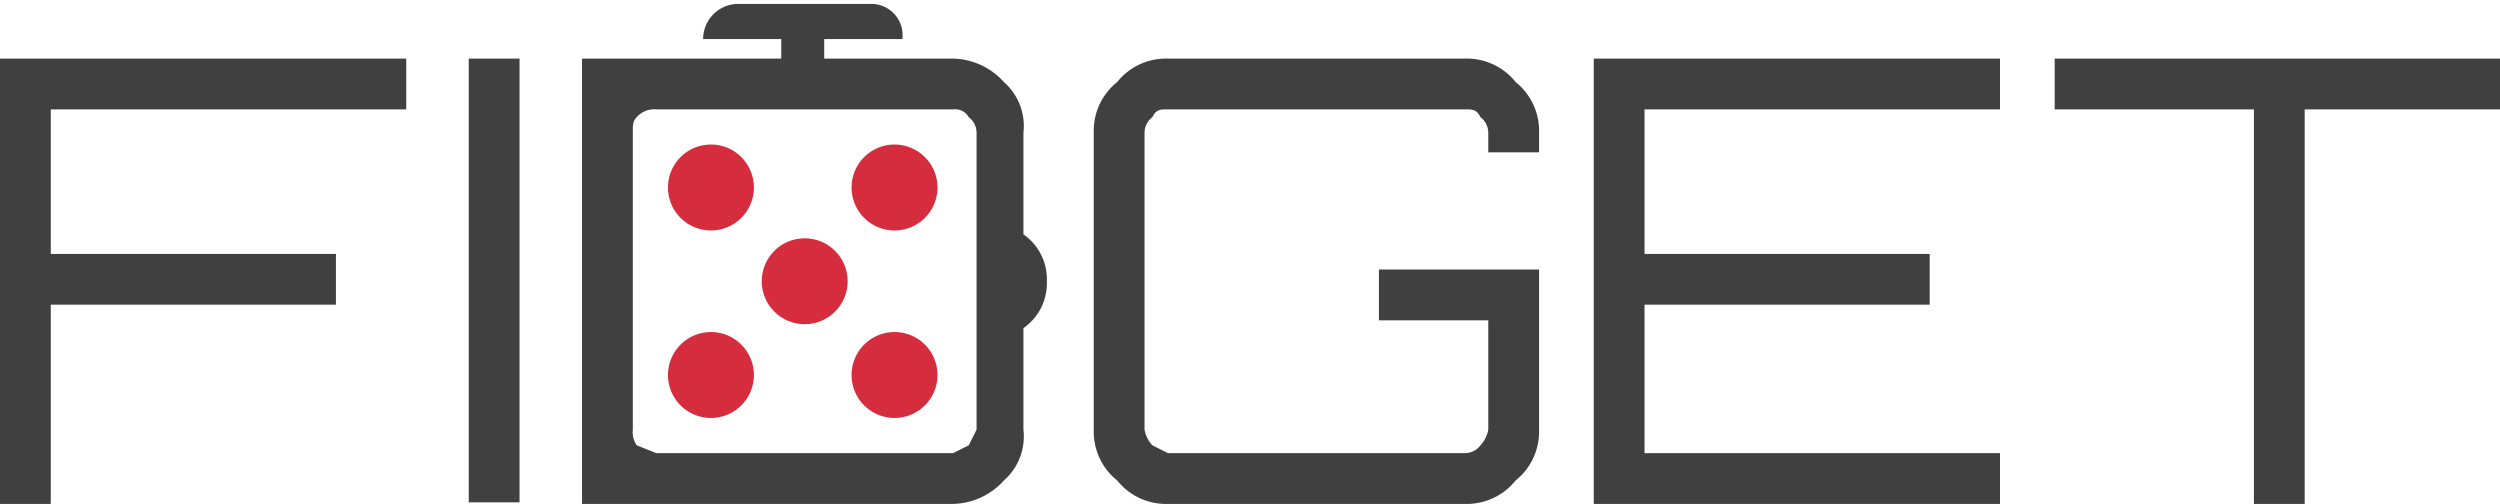 <svg xmlns="http://www.w3.org/2000/svg" width="64" height="12.9" viewBox="0 0 64 12.9"><path fill="#404040" d="M0 12.9h1.3V7.8h7.3V6.5H1.3V2.8h9.1V1.5H0v11.4zM12 1.5h1.3v11.36H12zm25.5 0h-7.6a1.6 1.6 0 0 0-1.3.6 1.6 1.6 0 0 0-.6 1.3V11a1.6 1.6 0 0 0 .6 1.3 1.6 1.6 0 0 0 1.3.6h7.6a1.6 1.6 0 0 0 1.3-.6 1.6 1.6 0 0 0 .6-1.3V6.9h-4.1v1.3h2.8V11a.8.8 0 0 1-.2.4.5.5 0 0 1-.4.2h-7.6l-.4-.2a.8.8 0 0 1-.2-.4V3.4a.5.5 0 0 1 .2-.4c.1-.2.2-.2.4-.2h7.6c.2 0 .3 0 .4.2a.5.5 0 0 1 .2.4v.5h1.3v-.5a1.6 1.6 0 0 0-.6-1.3 1.6 1.6 0 0 0-1.3-.6zm3.3 11.4h10.4v-1.3h-9.1V7.8h7.3V6.5h-7.3V2.8h9.1V1.5H40.8v11.4zM52.6 1.5v1.3h5.1v10.1H59V2.8h5V1.5H52.6z"/><circle cx="20.6" cy="7.2" r="1.1" fill="#d52d3e"/><path fill="#d52d3e" d="M22.9 3.7A1.1 1.1 0 1 0 24 4.8a1.1 1.1 0 0 0-1.1-1.1zm0 4.8A1.1 1.1 0 1 0 24 9.6a1.1 1.1 0 0 0-1.1-1.1zm-4.7-4.8a1.1 1.1 0 1 0 1.1 1.1 1.1 1.1 0 0 0-1.1-1.1zm0 4.8a1.1 1.1 0 1 0 1.1 1.1 1.1 1.1 0 0 0-1.1-1.1z"/><path fill="#404040" d="M26.2 6V3.4a1.5 1.5 0 0 0-.5-1.3 1.8 1.8 0 0 0-1.3-.6h-3.3V1h2a.8.8 0 0 0-.8-.9h-3.4a.9.9 0 0 0-.9.9h2v.5h-5.1v11.4h9.5a1.8 1.8 0 0 0 1.3-.6 1.5 1.5 0 0 0 .5-1.3V8.4a1.4 1.4 0 0 0 .6-1.2 1.4 1.4 0 0 0-.6-1.2zM25 5.6V11l-.2.4-.4.2h-7.6l-.5-.2a.6.6 0 0 1-.1-.4V3.4c0-.2 0-.3.1-.4a.6.6 0 0 1 .5-.2h7.6a.4.4 0 0 1 .4.2.5.5 0 0 1 .2.4z"/></svg>